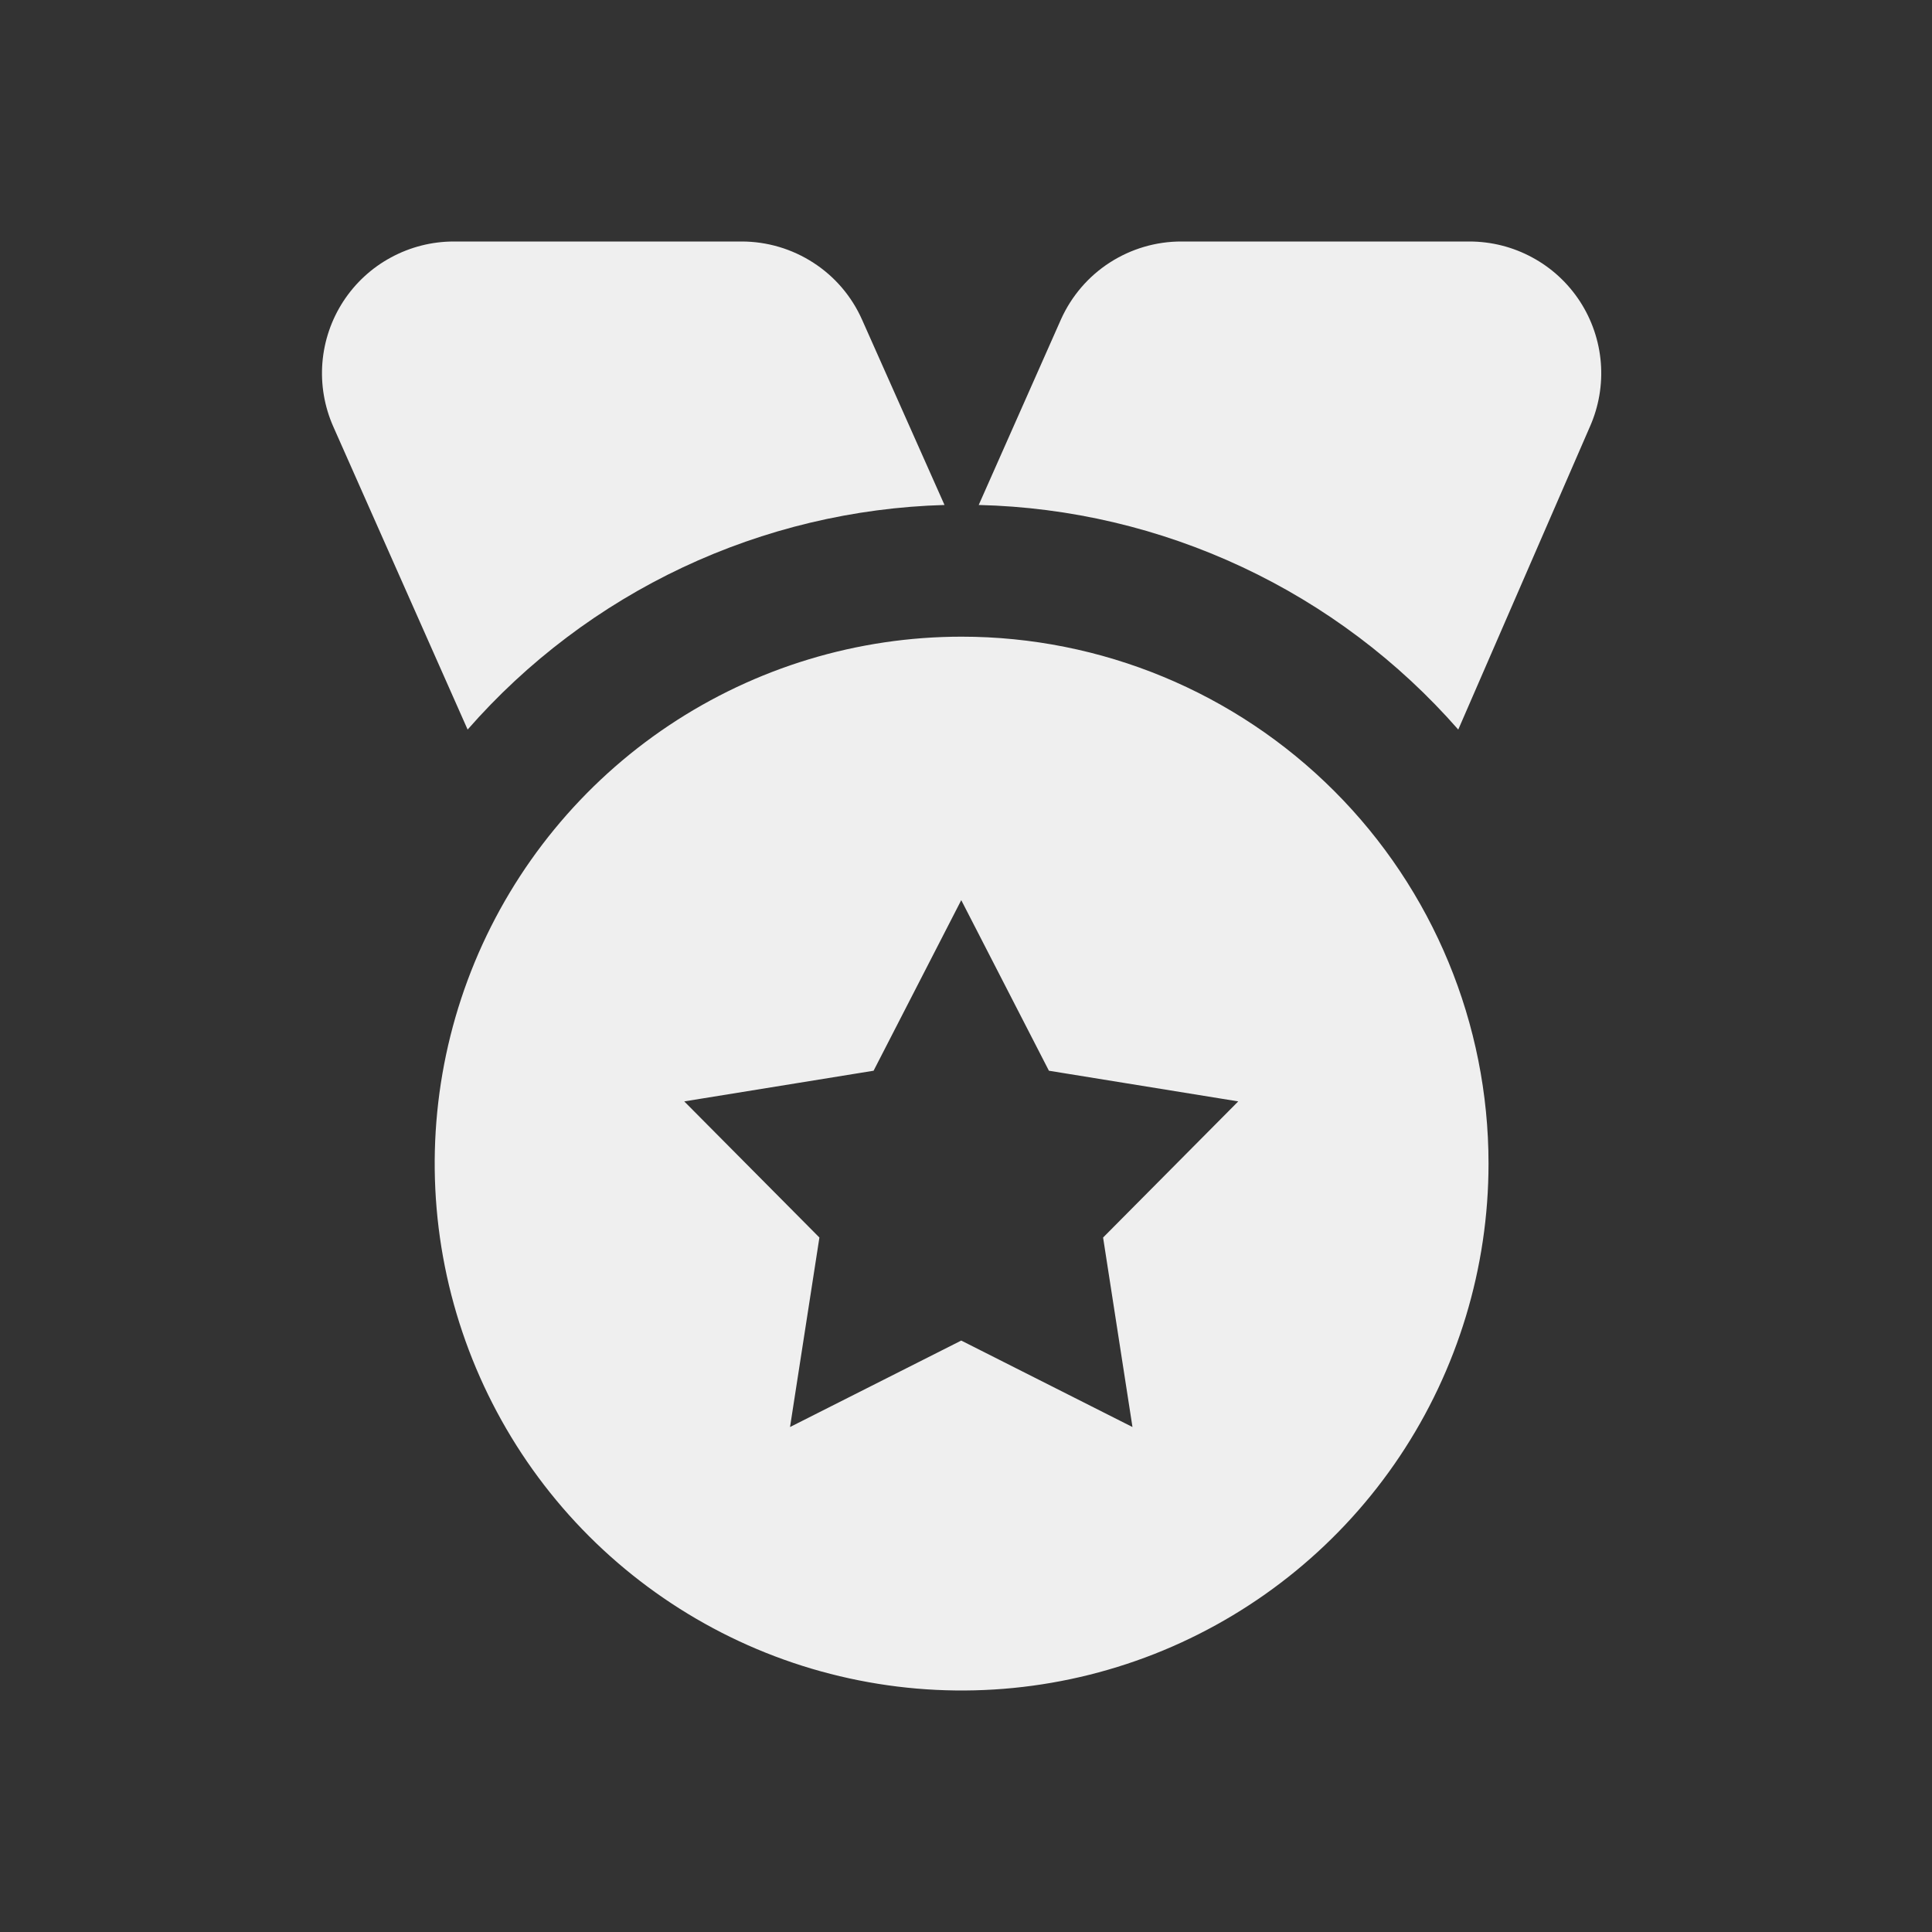 <svg width="24" height="24" viewBox="0 0 24 24" fill="none" xmlns="http://www.w3.org/2000/svg">
<rect x="0" y="0" width="24" height="24" fill="#333333" stroke="none"/>
<path d="M13.181 3.965L12.158 6.273C13.29 6.3 14.404 6.563 15.429 7.043C16.454 7.523 17.369 8.211 18.115 9.063L19.751 5.299C19.861 5.05 19.908 4.777 19.886 4.505C19.864 4.234 19.775 3.972 19.626 3.743C19.477 3.515 19.274 3.327 19.034 3.198C18.795 3.068 18.526 3 18.254 3H14.678C14.362 2.999 14.053 3.09 13.787 3.261C13.521 3.432 13.311 3.677 13.181 3.965Z" fill="#EFEFEF"/>
<path d="M8.48 7.049C7.461 7.529 6.551 8.215 5.809 9.063L4.14 5.299C4.03 5.05 3.983 4.777 4.005 4.505C4.027 4.234 4.116 3.972 4.265 3.743C4.414 3.515 4.617 3.327 4.857 3.198C5.097 3.068 5.365 3 5.637 3H9.213C9.53 3 9.84 3.092 10.106 3.265C10.372 3.437 10.582 3.684 10.71 3.974L11.733 6.273C10.607 6.305 9.499 6.569 8.48 7.049Z" fill="#EFEFEF"/>
<path fill-rule="evenodd" clip-rule="evenodd" d="M17.388 18.091C18.107 17.015 18.491 15.749 18.491 14.454C18.491 12.719 17.802 11.054 16.574 9.826C15.347 8.599 13.682 7.909 11.946 7.909C10.651 7.909 9.386 8.293 8.309 9.012C7.233 9.731 6.394 10.754 5.898 11.95C5.403 13.146 5.273 14.462 5.526 15.732C5.779 17.001 6.402 18.168 7.317 19.083C8.233 19.998 9.399 20.622 10.669 20.874C11.938 21.127 13.255 20.997 14.45 20.502C15.646 20.006 16.669 19.167 17.388 18.091ZM13.03 13.301L11.941 11.182L10.852 13.301L8.5 13.682L10.179 15.373L9.814 17.727L11.941 16.653L14.068 17.727L13.703 15.373L15.382 13.682L13.03 13.301Z" fill="#EFEFEF"/>
</svg>
